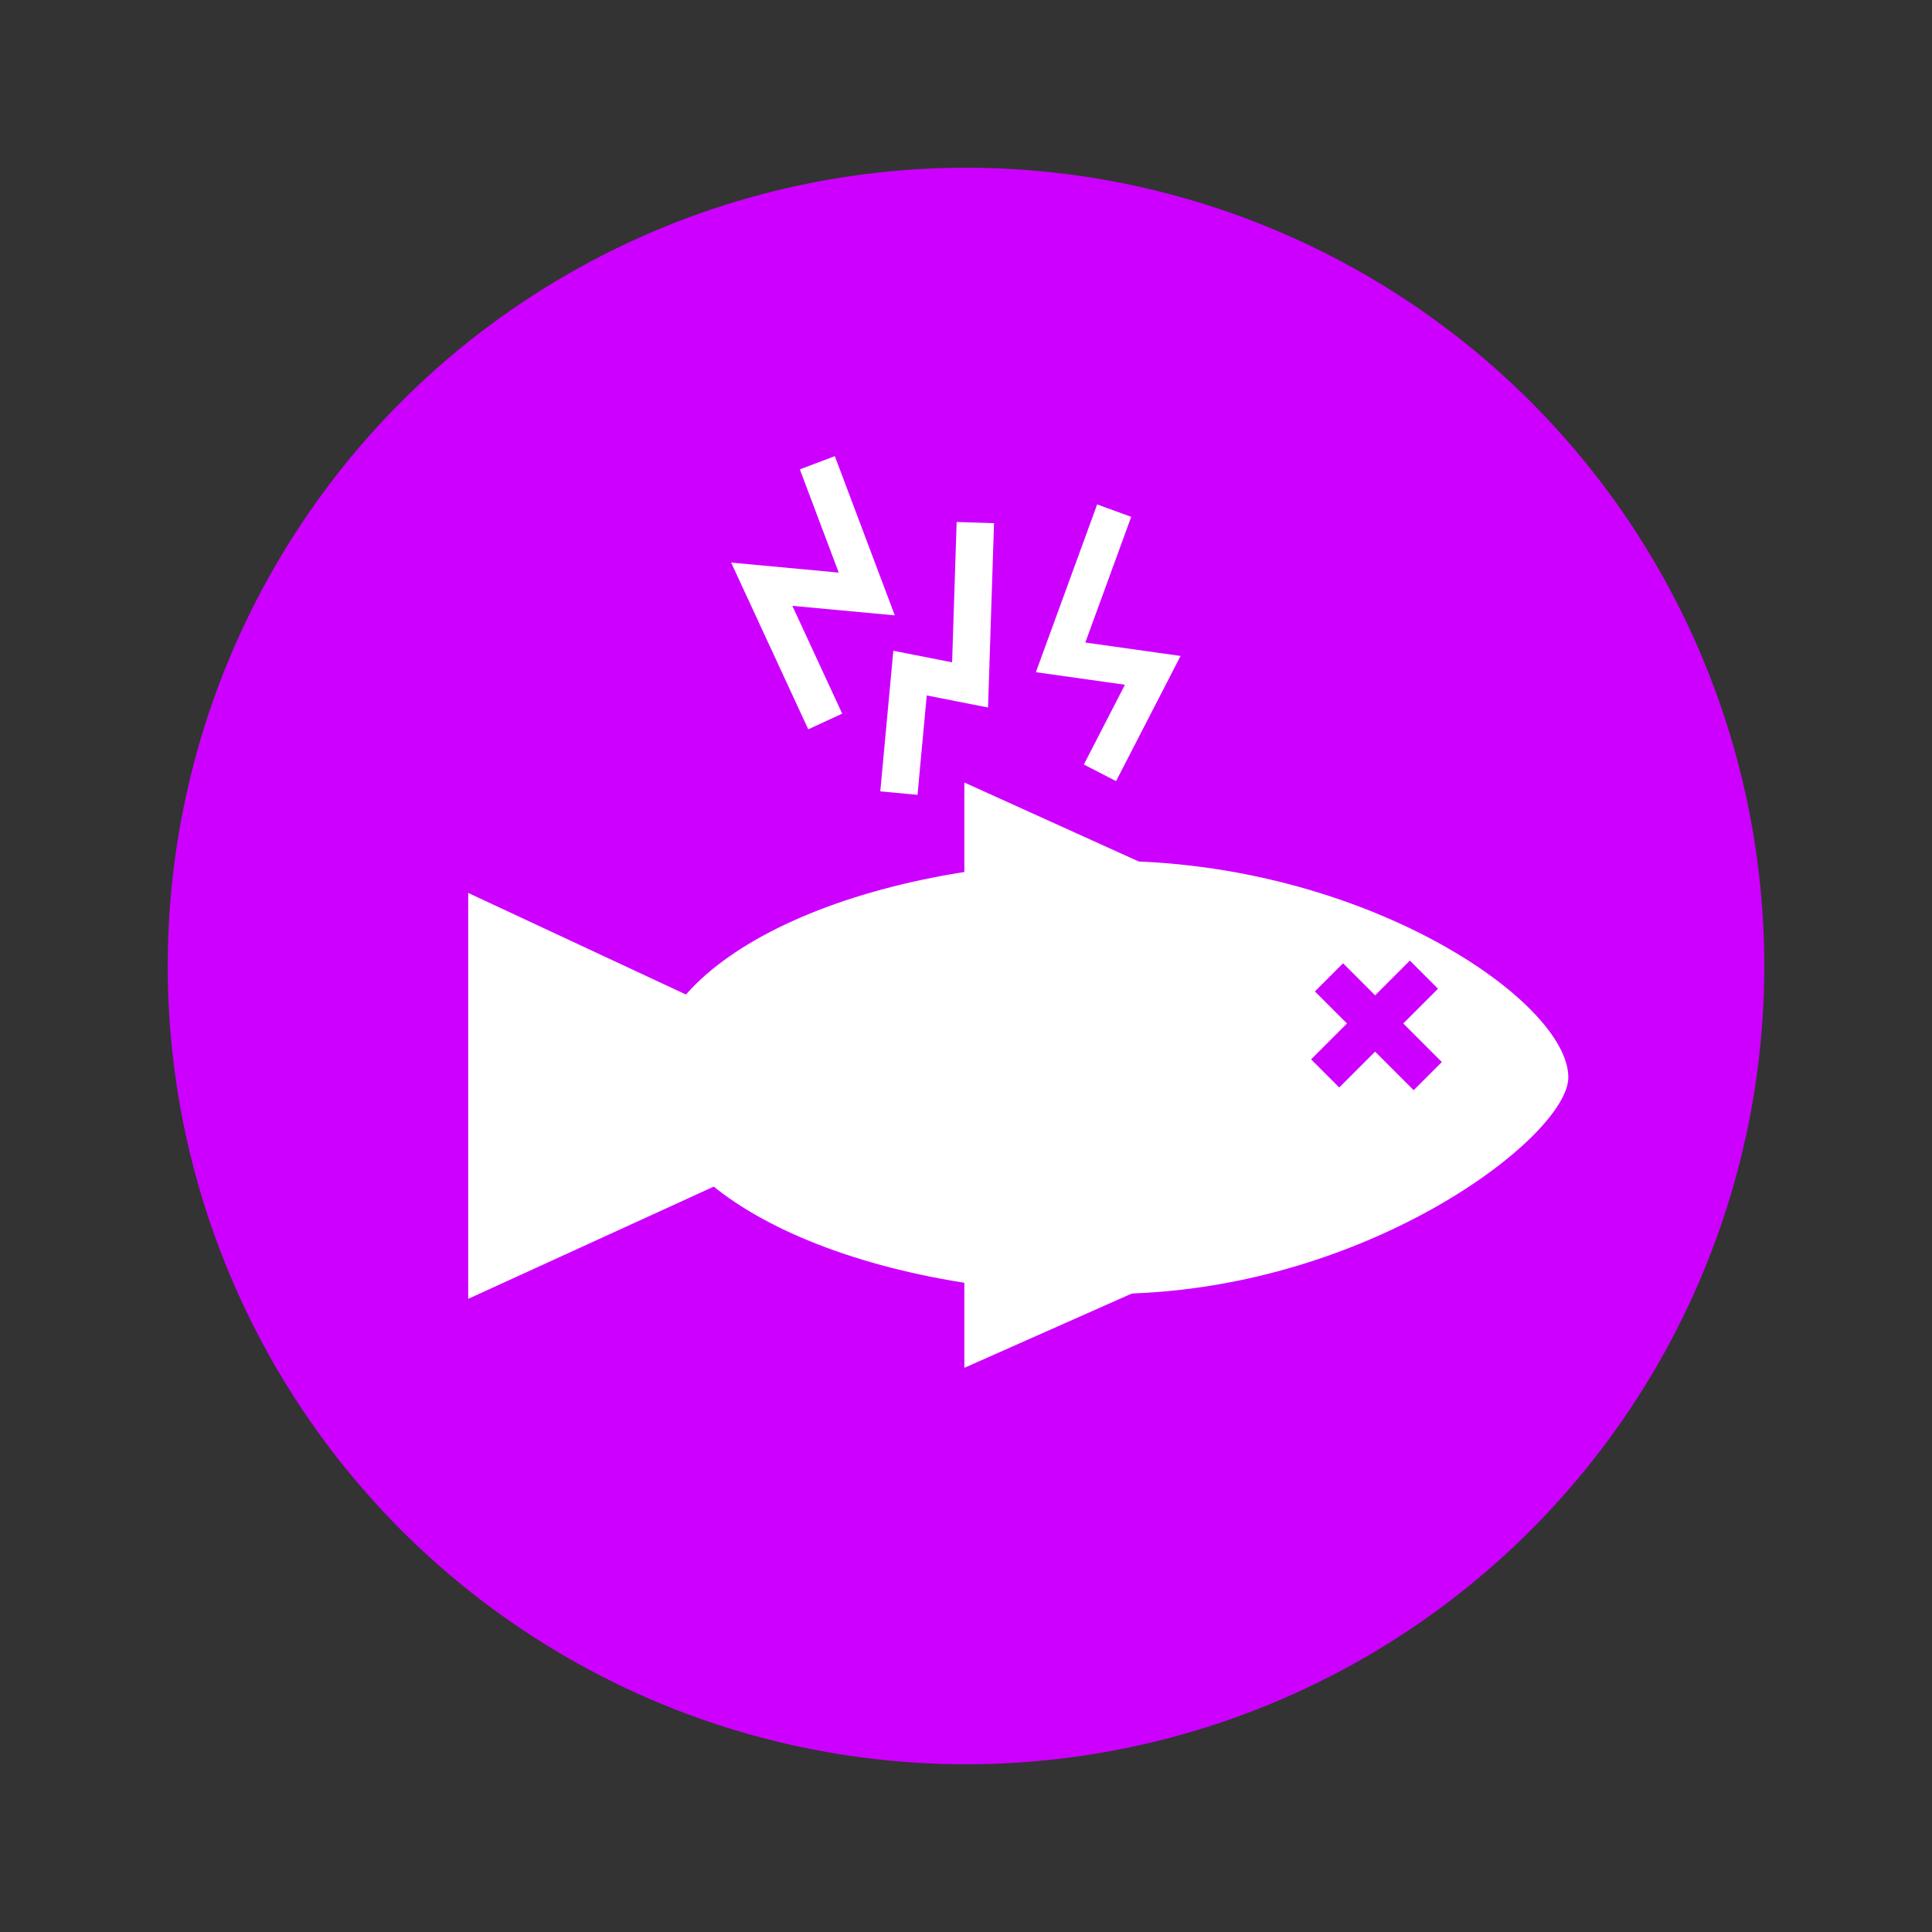 <?xml version="1.0" encoding="UTF-8"?>
<svg id="Layer_1" data-name="Layer 1" xmlns="http://www.w3.org/2000/svg" viewBox="0 0 1006 1006">
  <rect x="0" y="0" width="1006" height="1006" fill="#333333" stroke="none"/>
  <defs>
    <style>
      .cls-1 {
        stroke-width: 18.88px;
      }

      .cls-1, .cls-2 {
        stroke: #fff;
      }

      .cls-1, .cls-2, .cls-3 {
        fill: none;
        stroke-miterlimit: 10;
      }

      .cls-2 {
        stroke-width: 19.47px;
      }

      .cls-4 {
        fill: #fff;
      }

      .cls-3 {
        stroke: #cd00ff;
        stroke-width: 20.72px;
      }

      .cls-5 {
        fill: #cd00ff;
      }
    </style>
  </defs>
  <circle class="cls-5" cx="503" cy="503" r="415.66"/>
  <polyline class="cls-2" points="425.59 240.96 451.33 309.29 396.64 304.2 429.7 375.67"/>
  <polyline class="cls-1" points="580.16 265.89 552.26 342.29 600.24 349.05 572.75 402.41"/>
  <polyline class="cls-2" points="468.06 412.97 473.86 350.49 505.12 356.64 507.86 272.12"/>
  <path class="cls-4" d="M816.63,561c0,30.97-106.91,112.73-238.78,112.73s-238.78-50.47-238.78-112.73,106.91-112.73,238.78-112.73,238.78,72.94,238.78,112.73Z"/>
  <polygon class="cls-4" points="472.63 571.72 243.8 464.96 243.8 676.31 472.63 571.72"/>
  <polygon class="cls-4" points="730.97 511.09 502.14 407.46 502.14 612.61 730.97 511.09"/>
  <polygon class="cls-4" points="730.97 610.71 502.14 507.09 502.14 712.23 730.97 610.71"/>
  <g>
    <line class="cls-3" x1="692" y1="508.91" x2="743.43" y2="560.34"/>
    <line class="cls-3" x1="690.02" y1="558.93" x2="741.45" y2="507.5"/>
  </g>
</svg>